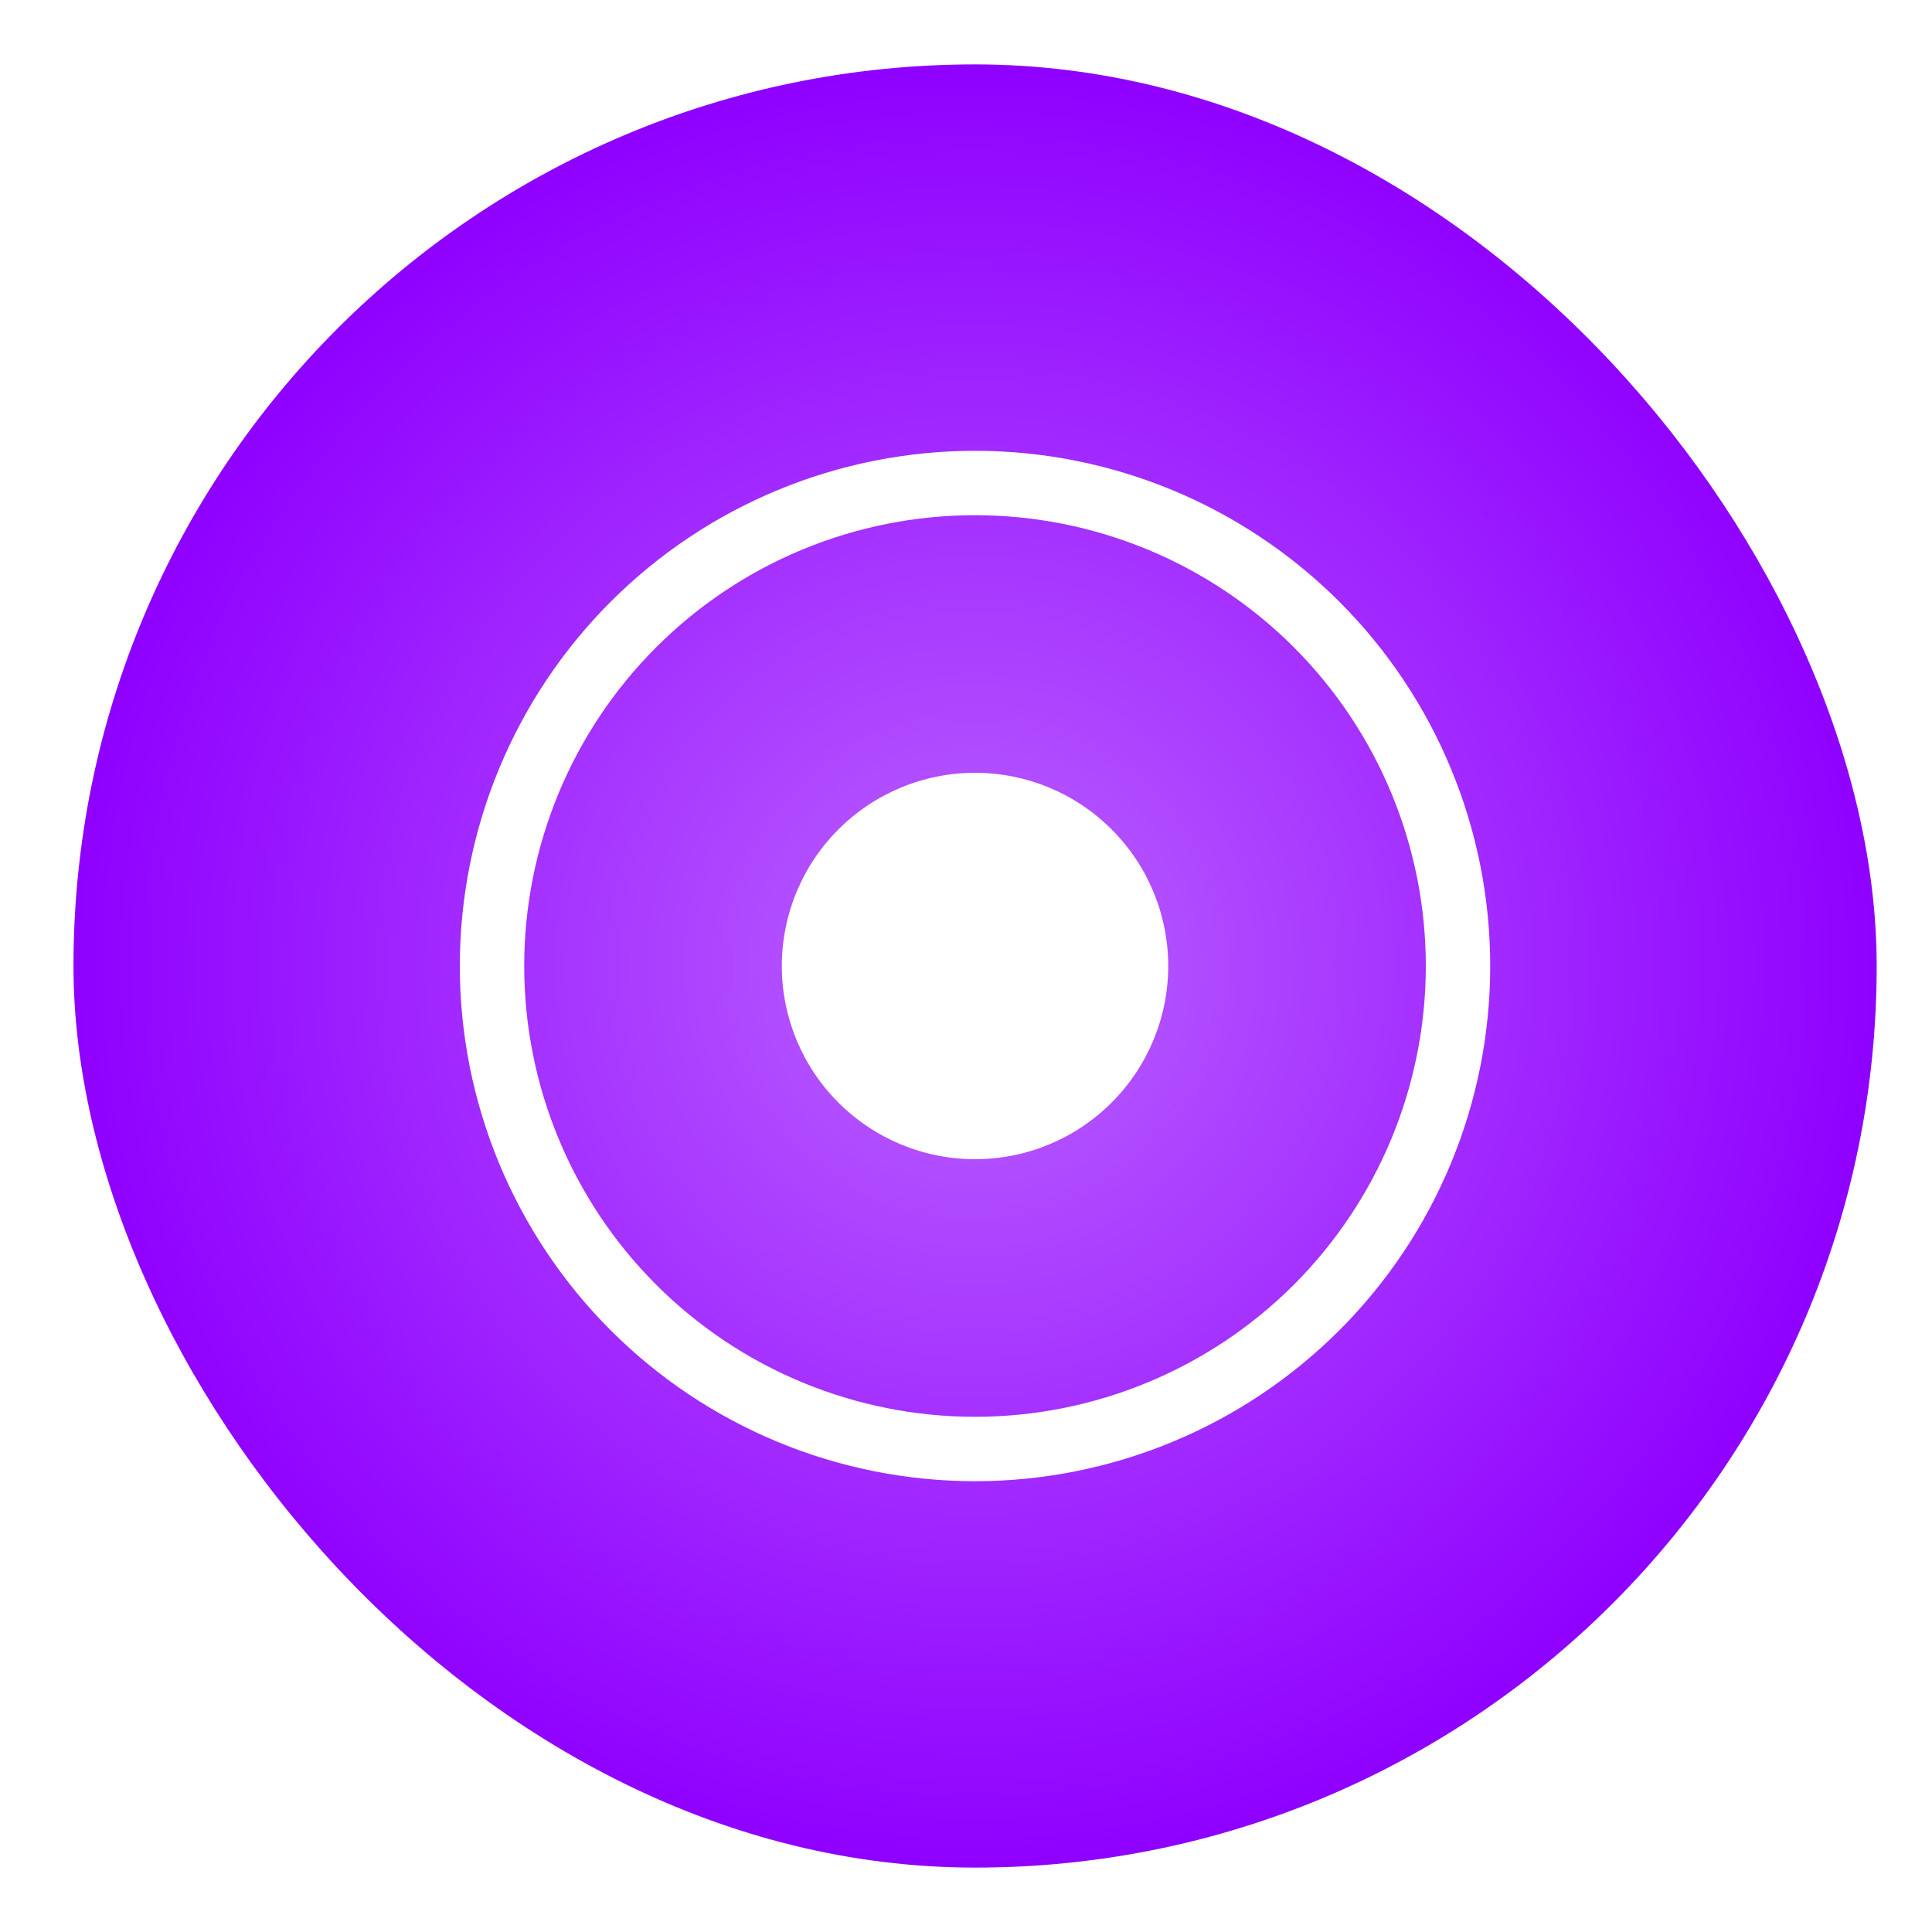 
<svg width="30" height="30" viewBox="0 0 30 30" fill="none" xmlns="http://www.w3.org/2000/svg">
<g filter="url(#filter0_f_1_2541)">
<rect x="1.141" y="1" width="28" height="28" rx="14" fill="url(#paint0_radial_1_2541)"/>
<g clip-path="url(#clip0_1_2541)">
<path d="M15.14 22C13.283 22 11.503 21.262 10.19 19.95C8.877 18.637 8.14 16.857 8.14 15C8.14 13.143 8.877 11.363 10.19 10.05C11.503 8.737 13.283 8 15.14 8C16.996 8 18.777 8.737 20.09 10.05C21.402 11.363 22.14 13.143 22.14 15C22.14 16.857 21.402 18.637 20.09 19.95C18.777 21.262 16.996 22 15.14 22ZM15.14 23C17.262 23 19.296 22.157 20.797 20.657C22.297 19.157 23.14 17.122 23.14 15C23.14 12.878 22.297 10.843 20.797 9.343C19.296 7.843 17.262 7 15.14 7C13.018 7 10.983 7.843 9.483 9.343C7.983 10.843 7.14 12.878 7.14 15C7.14 17.122 7.983 19.157 9.483 20.657C10.983 22.157 13.018 23 15.14 23Z" fill="white"/>
<path d="M18.14 15C18.14 15.796 17.824 16.559 17.261 17.121C16.699 17.684 15.936 18 15.14 18C14.344 18 13.581 17.684 13.019 17.121C12.456 16.559 12.14 15.796 12.14 15C12.14 14.204 12.456 13.441 13.019 12.879C13.581 12.316 14.344 12 15.14 12C15.936 12 16.699 12.316 17.261 12.879C17.824 13.441 18.14 14.204 18.14 15Z" fill="white"/>
</g>
</g>
<defs>
<filter id="filter0_f_1_2541" x="0.662" y="0.521" width="28.957" height="28.957" filterUnits="userSpaceOnUse" color-interpolation-filters="sRGB">
<feFlood flood-opacity="0" result="BackgroundImageFix"/>
<feBlend mode="normal" in="SourceGraphic" in2="BackgroundImageFix" result="shape"/>
<feGaussianBlur stdDeviation="0.239" result="effect1_foregroundBlur_1_2541"/>
</filter>
<radialGradient id="paint0_radial_1_2541" cx="0" cy="0" r="1" gradientUnits="userSpaceOnUse" gradientTransform="translate(15.141 15) rotate(90) scale(14)">
<stop stop-color="#BA62FF"/>
<stop offset="1" stop-color="#8F00FF"/>
</radialGradient>
<clipPath id="clip0_1_2541">
<rect width="16" height="16" fill="white" transform="translate(7.141 7)"/>
</clipPath>
</defs>
</svg>
